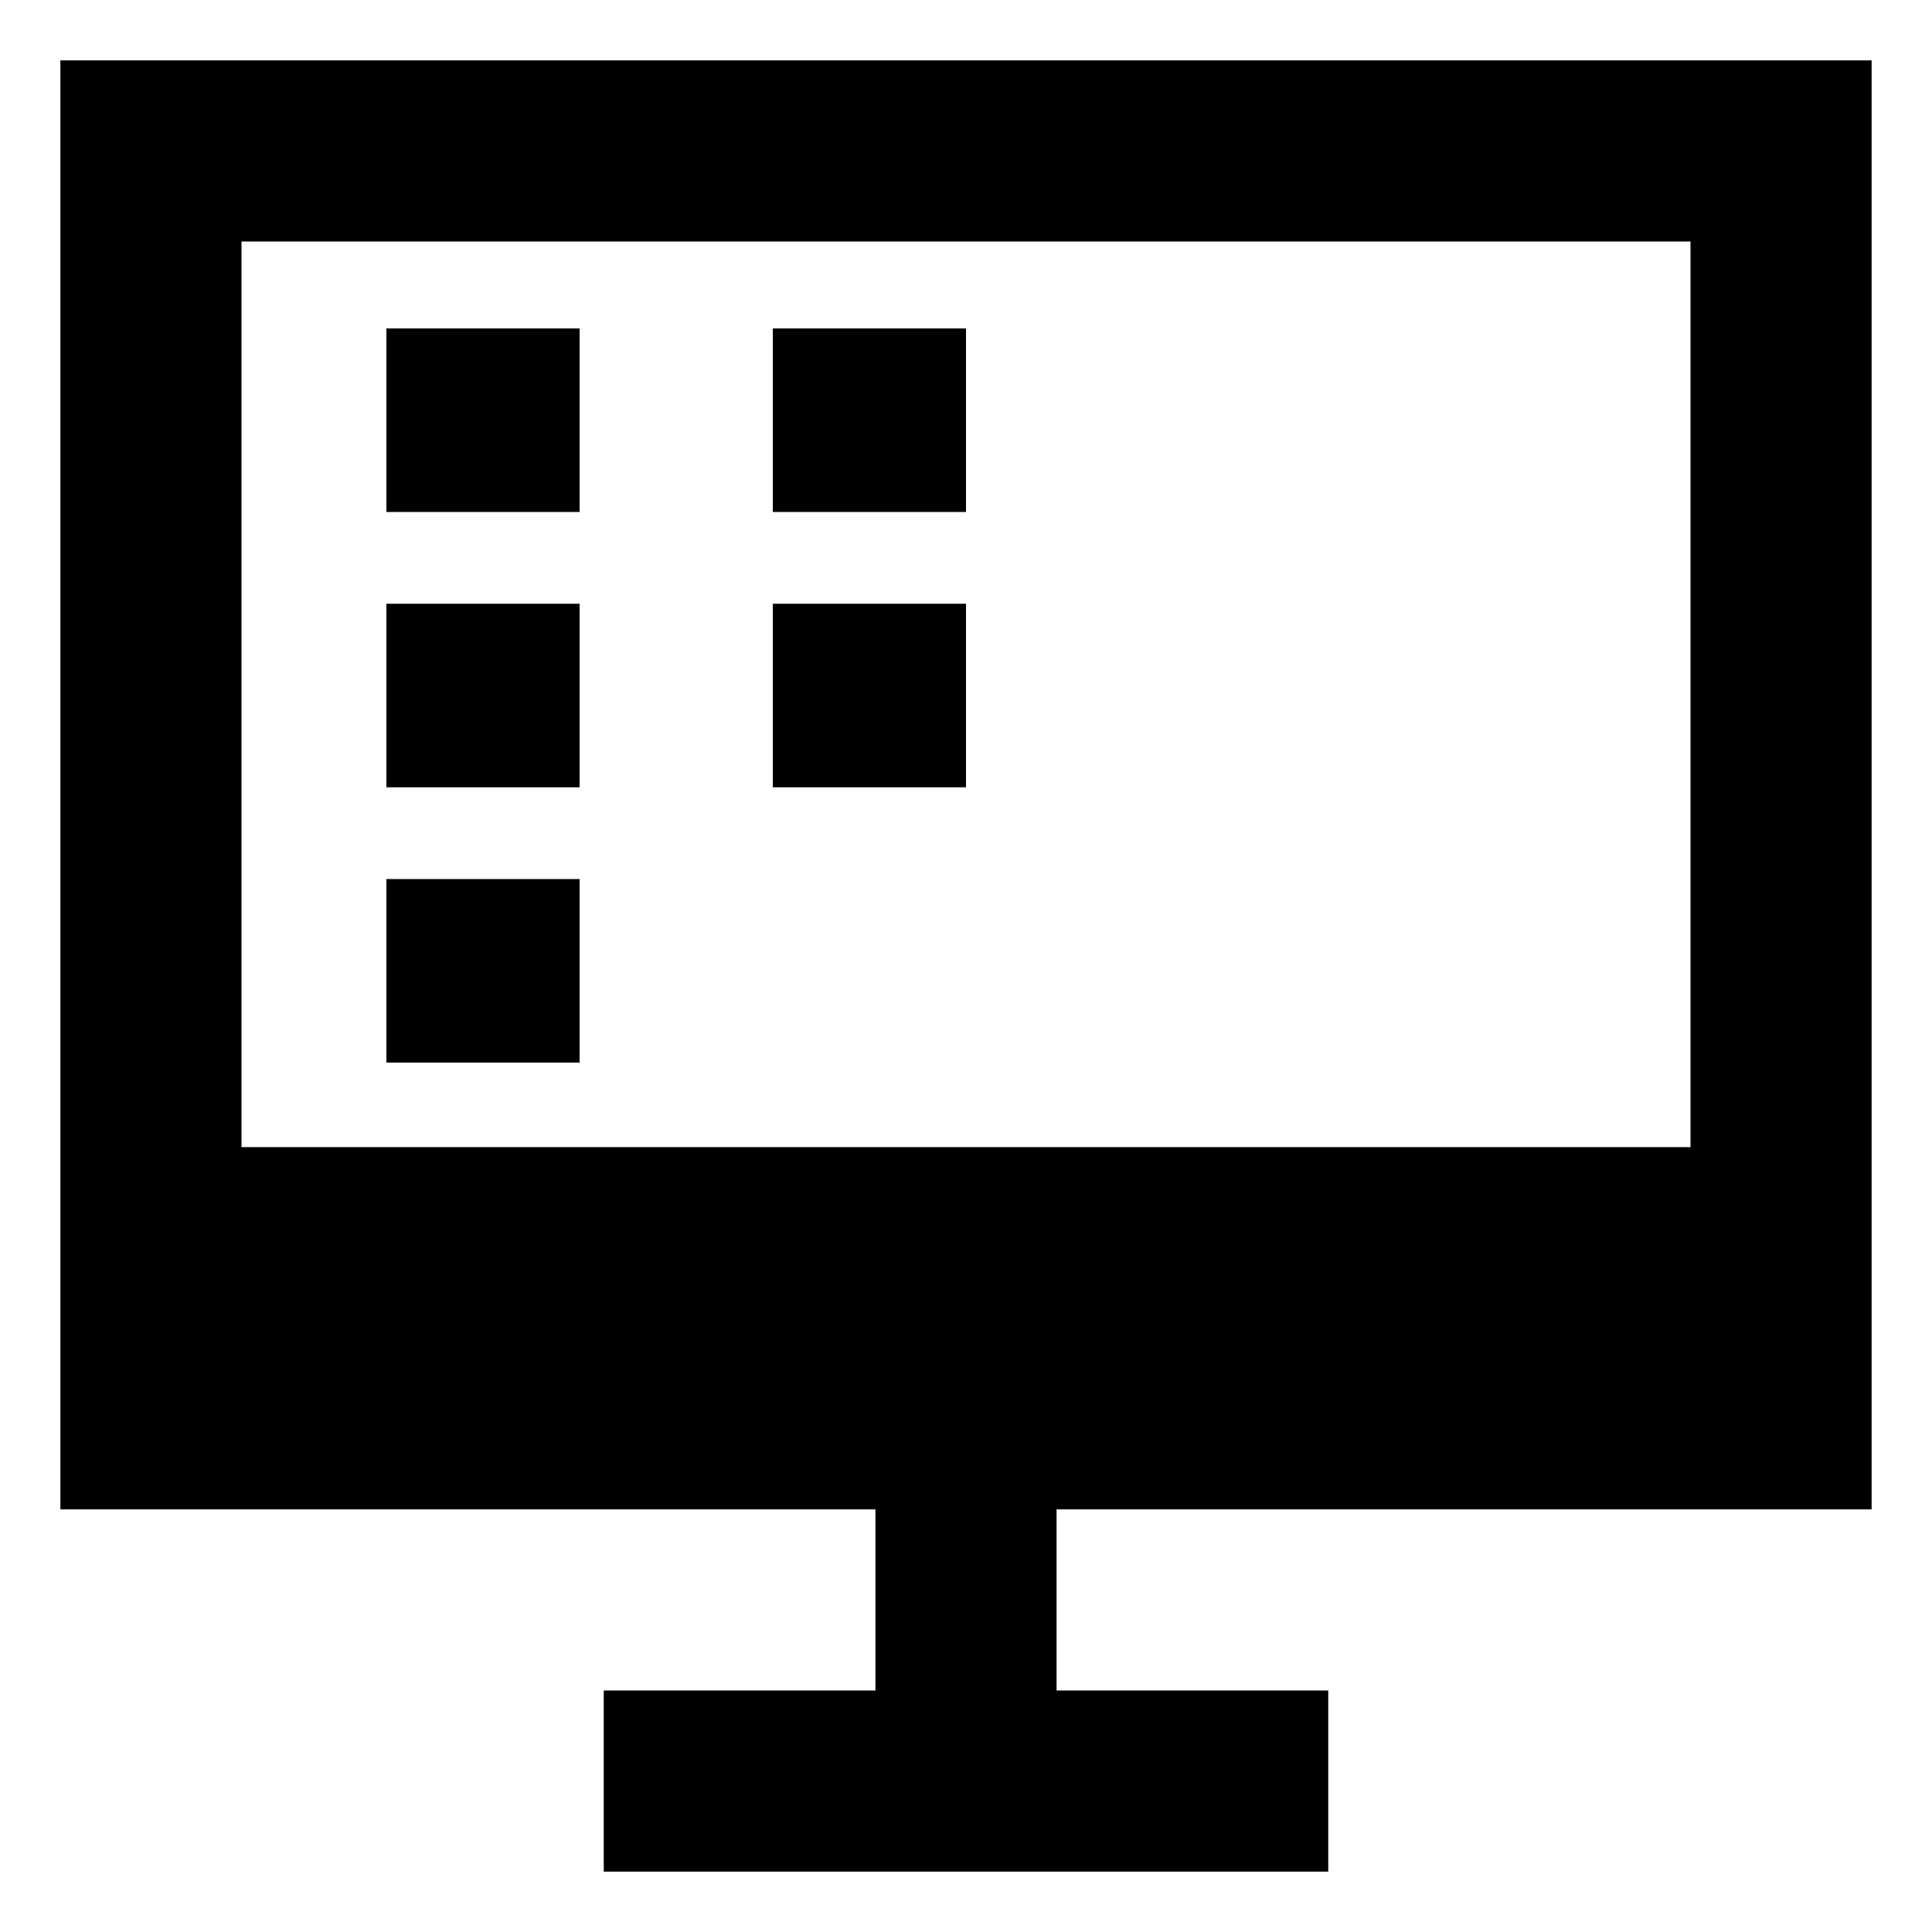 <?xml version="1.0" standalone="no"?><!DOCTYPE svg PUBLIC "-//W3C//DTD SVG 1.1//EN" "http://www.w3.org/Graphics/SVG/1.1/DTD/svg11.dtd"><svg t="1531805330842" class="icon" style="" viewBox="0 0 1024 1024" version="1.1" xmlns="http://www.w3.org/2000/svg" p-id="1185" xmlns:xlink="http://www.w3.org/1999/xlink" width="200" height="200"><defs><style type="text/css"></style></defs><path d="M992 800V32H32v768h432v96H320v96h384v-96h-144v-96h432zM128 608V128h768v480H128z"  p-id="1186"></path><path d="M204.8 174.08h102.4v97.28H204.8zM204.8 320h102.4v97.28H204.8zM409.6 174.08h102.4v97.28H409.6zM409.6 320h102.4v97.28H409.6zM204.8 465.92h102.4V563.2H204.8z"  p-id="1187"></path></svg>